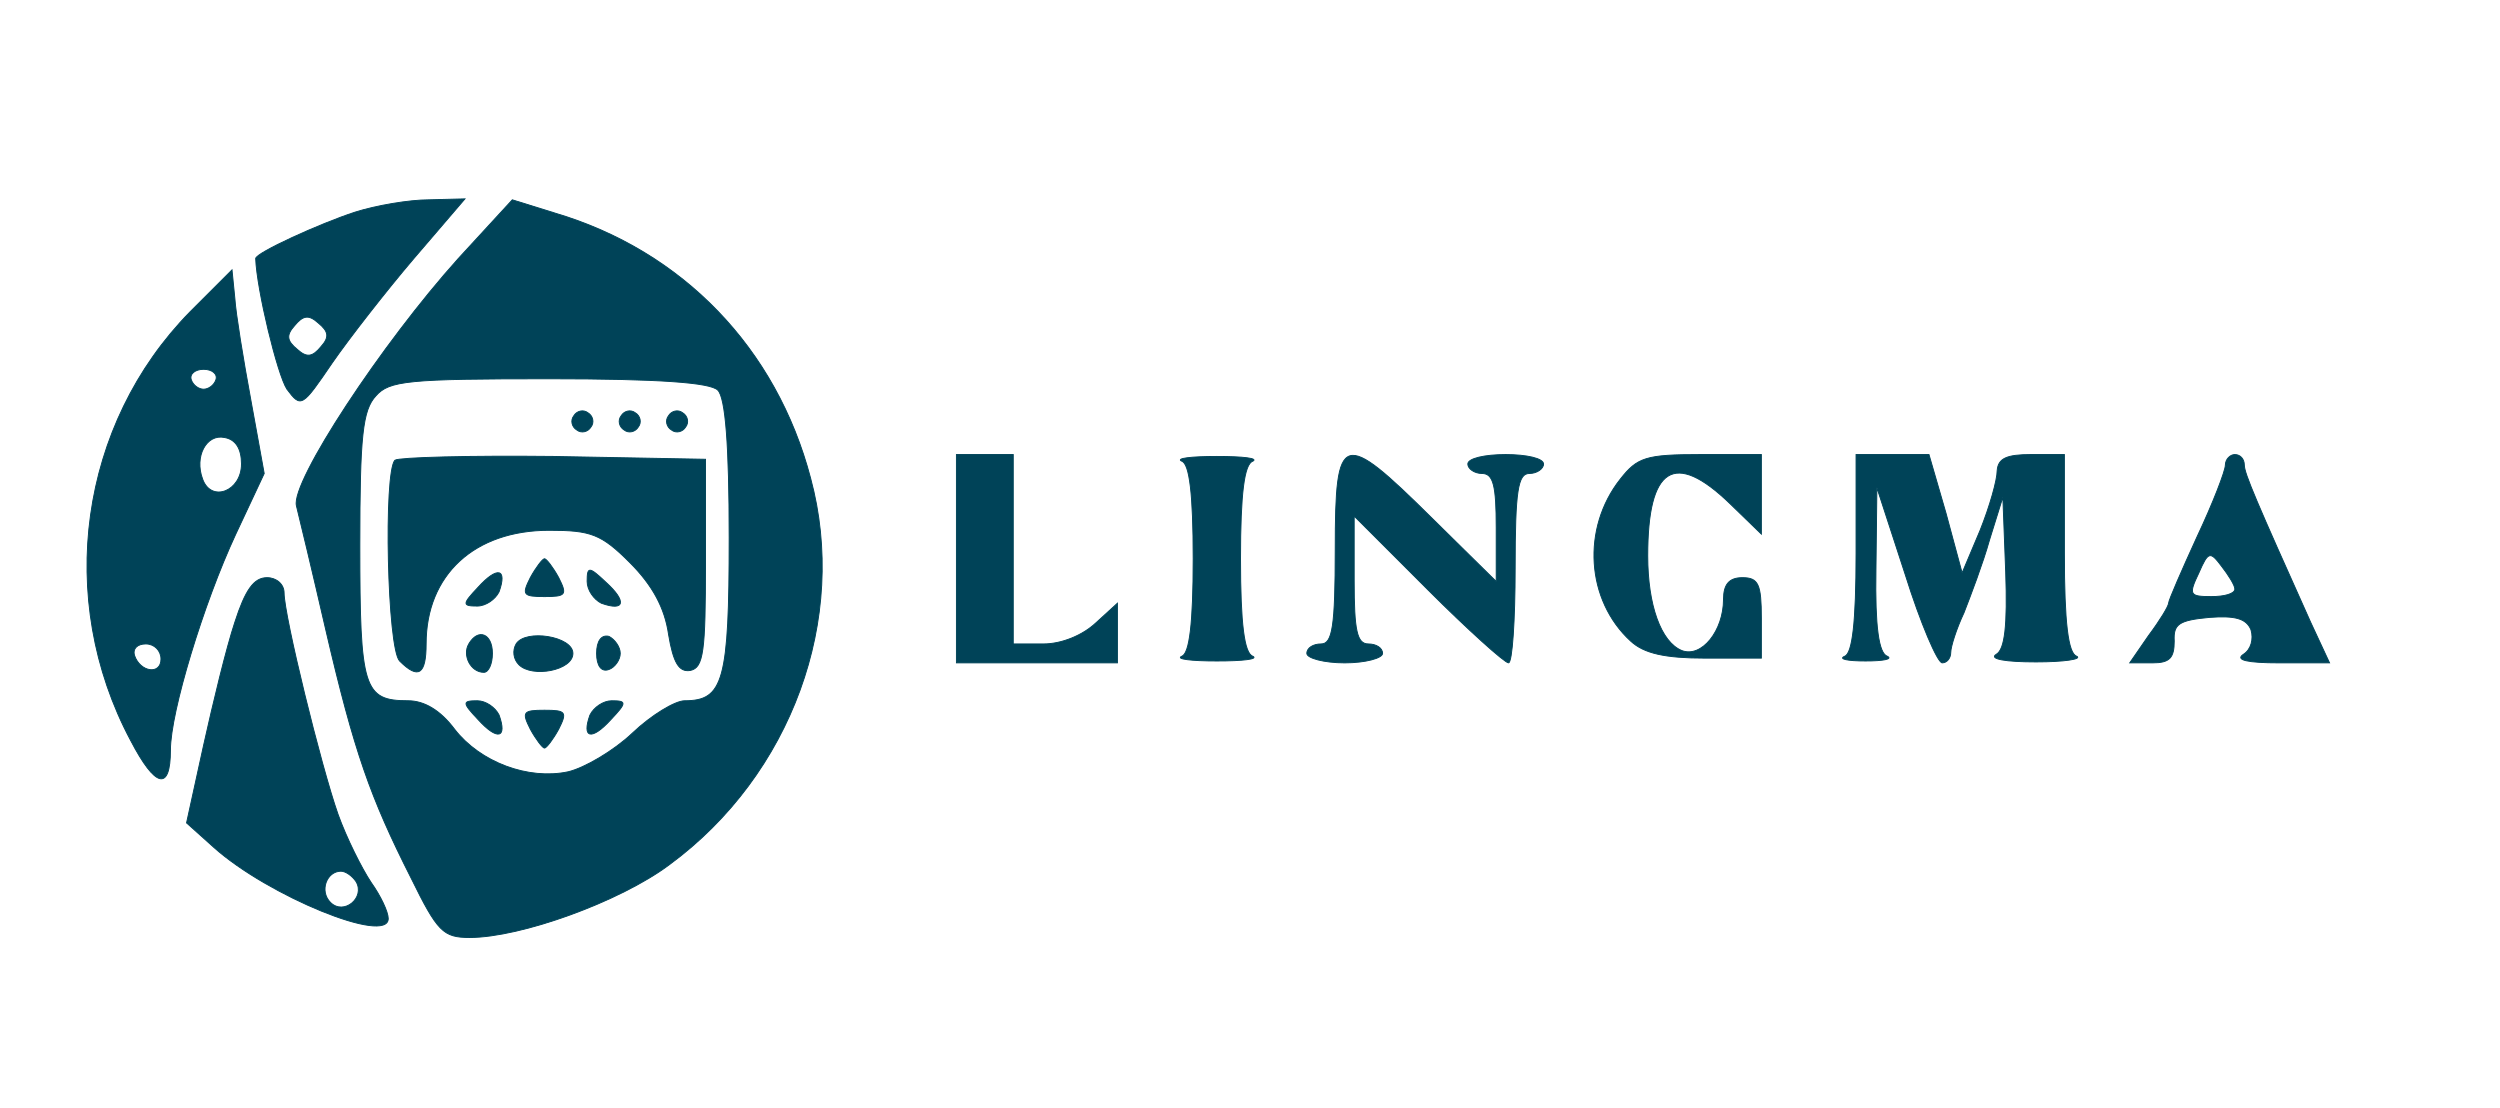 <svg width="264" height="117" xmlns="http://www.w3.org/2000/svg" preserveAspectRatio="xMidYMid meet">

 <g>
  <title>background</title>
  <rect fill="none" id="canvas_background" height="402" width="582" y="-1" x="-1"/>
 </g>
 <g>
  <title>Layer 1</title>
  <g id="svg_1" fill="white" transform="translate(0,117) scale(0.1,-0.1) ">
   <path stroke="#004358" fill="#004358" id="svg_2" d="m375,946c-37,-12 -105,-43 -105,-49c1,-32 23,-123 33,-138c15,-20 16,-19 48,28c18,26 57,76 86,110l54,63l-38,-1c-21,0 -56,-6 -78,-13zm-36,-142c-9,-11 -15,-12 -25,-3c-11,9 -12,15 -3,25c9,11 15,12 25,3c11,-9 12,-15 3,-25z"/>
   <path stroke="#004358" fill="#004358" id="svg_3" d="m484,897c-81,-90 -177,-236 -171,-261c3,-12 17,-70 31,-131c30,-129 47,-177 90,-262c28,-57 34,-63 62,-63c54,0 159,38 211,77c129,95 189,260 149,408c-36,137 -135,240 -270,280l-45,14l-57,-62zm274,-139c8,-8 12,-57 12,-156c0,-151 -6,-172 -47,-172c-10,0 -35,-15 -55,-34c-20,-19 -51,-37 -68,-41c-42,-9 -93,10 -120,45c-15,20 -32,30 -49,30c-47,0 -51,13 -51,164c0,116 3,143 17,158c14,16 34,18 183,18c116,0 170,-4 178,-12z"/>
   <path stroke="#004358" fill="#004358" id="svg_4" d="m606,731c-4,-5 -2,-12 3,-15c5,-4 12,-2 15,3c4,5 2,12 -3,15c-5,4 -12,2 -15,-3z"/>
   <path stroke="#004358" fill="#004358" id="svg_5" d="m656,731c-4,-5 -2,-12 3,-15c5,-4 12,-2 15,3c4,5 2,12 -3,15c-5,4 -12,2 -15,-3z"/>
   <path stroke="#004358" fill="#004358" id="svg_6" d="m706,731c-4,-5 -2,-12 3,-15c5,-4 12,-2 15,3c4,5 2,12 -3,15c-5,4 -12,2 -15,-3z"/>
   <path stroke="#004358" fill="#004358" id="svg_7" d="m417,684c-12,-13 -8,-199 5,-212c20,-20 28,-14 28,18c0,73 51,120 130,120c44,0 55,-4 85,-34c24,-24 37,-48 41,-76c5,-30 11,-40 23,-38c14,3 16,20 16,113l0,110l-161,3c-88,1 -163,-1 -167,-4z"/>
   <path stroke="#004358" fill="#004358" id="svg_8" d="m560,560c-9,-18 -8,-20 15,-20c23,0 24,2 15,20c-6,11 -13,20 -15,20c-2,0 -9,-9 -15,-20z"/>
   <path stroke="#004358" fill="#004358" id="svg_9" d="m505,550c-17,-18 -17,-20 -1,-20c9,0 19,7 23,15c9,25 -2,27 -22,5z"/>
   <path stroke="#004358" fill="#004358" id="svg_10" d="m620,556c0,-9 7,-19 15,-23c25,-9 27,2 5,22c-18,17 -20,17 -20,1z"/>
   <path stroke="#004358" fill="#004358" id="svg_11" d="m495,490c-7,-12 2,-30 16,-30c5,0 9,9 9,20c0,21 -15,27 -25,10z"/>
   <path stroke="#004358" fill="#004358" id="svg_12" d="m545,490c-4,-7 -3,-16 3,-22c14,-14 57,-6 57,12c0,18 -50,26 -60,10z"/>
   <path stroke="#004358" fill="#004358" id="svg_13" d="m630,480c0,-13 5,-20 13,-17c6,2 12,10 12,17c0,7 -6,15 -12,18c-8,2 -13,-5 -13,-18z"/>
   <path stroke="#004358" fill="#004358" id="svg_14" d="m505,410c20,-22 31,-20 22,5c-4,8 -14,15 -23,15c-16,0 -16,-2 1,-20z"/>
   <path stroke="#004358" fill="#004358" id="svg_15" d="m623,415c-9,-25 2,-27 22,-5c17,18 17,20 1,20c-9,0 -19,-7 -23,-15z"/>
   <path stroke="#004358" fill="#004358" id="svg_16" d="m560,400c6,-11 13,-20 15,-20c2,0 9,9 15,20c9,18 8,20 -15,20c-23,0 -24,-2 -15,-20z"/>
   <path stroke="#004358" fill="#004358" id="svg_17" d="m201,841c-117,-119 -143,-303 -63,-453c26,-50 42,-54 42,-10c0,40 35,155 69,228l30,64l-14,77c-8,43 -16,92 -17,108l-3,30l-44,-44zm27,-72c-2,-6 -8,-10 -13,-10c-5,0 -11,4 -13,10c-2,6 4,11 13,11c9,0 15,-5 13,-11zm27,-89c0,-29 -32,-41 -41,-16c-9,24 4,48 23,44c12,-2 18,-12 18,-28zm-85,-206c0,-17 -22,-14 -28,4c-2,7 3,12 12,12c9,0 16,-7 16,-16z"/>
   <path stroke="#004358" fill="#004358" id="svg_18" d="m1010,580l0,-110l85,0l85,0l0,32l0,31l-23,-21c-14,-13 -36,-22 -55,-22l-32,0l0,100l0,100l-30,0l-30,0l0,-110z"/>
   <path stroke="#004358" fill="#004358" id="svg_19" d="m1248,683c8,-3 12,-34 12,-103c0,-69 -4,-100 -12,-103c-7,-3 10,-5 37,-5c28,0 44,2 38,5c-9,3 -13,34 -13,103c0,69 4,100 13,103c6,3 -10,5 -38,5c-27,0 -44,-2 -37,-5z"/>
   <path stroke="#004358" fill="#004358" id="svg_20" d="m1410,590c0,-82 -3,-100 -15,-100c-8,0 -15,-4 -15,-10c0,-5 18,-10 40,-10c22,0 40,5 40,10c0,6 -7,10 -15,10c-12,0 -15,14 -15,67l0,68l78,-78c42,-42 81,-77 85,-77c4,0 7,45 7,100c0,82 3,100 15,100c8,0 15,5 15,10c0,6 -18,10 -40,10c-22,0 -40,-4 -40,-10c0,-5 7,-10 15,-10c12,0 15,-13 15,-57l0,-57l-68,67c-95,94 -102,92 -102,-33z"/>
   <path stroke="#004358" fill="#004358" id="svg_21" d="m1711,664c-41,-52 -36,-128 11,-171c14,-13 36,-18 79,-18l59,0l0,42c0,36 -3,43 -20,43c-14,0 -20,-7 -20,-23c0,-33 -23,-62 -44,-54c-22,9 -36,48 -36,100c0,94 28,112 87,55l33,-32l0,42l0,42l-64,0c-58,0 -67,-3 -85,-26z"/>
   <path stroke="#004358" fill="#004358" id="svg_22" d="m1960,586c0,-74 -4,-106 -12,-109c-7,-3 3,-5 22,-5c19,0 29,2 23,5c-9,3 -13,31 -12,91l1,87l30,-92c16,-51 34,-93 39,-93c5,0 9,5 9,11c0,6 6,25 14,42c7,18 20,52 27,77l14,45l3,-79c2,-57 -1,-82 -10,-87c-8,-5 10,-8 42,-8c30,0 49,3 43,6c-9,3 -13,35 -13,109l0,104l-35,0c-26,0 -35,-4 -36,-17c0,-10 -8,-38 -18,-63l-19,-45l-17,63l-18,62l-38,0l-39,0l0,-104z"/>
   <path stroke="#004358" fill="#004358" id="svg_23" d="m2350,679c0,-6 -13,-40 -30,-76c-16,-35 -30,-67 -30,-70c0,-3 -9,-18 -21,-34l-20,-29l24,0c18,0 23,5 23,23c-1,18 5,22 37,25c27,2 39,-1 44,-13c3,-10 0,-21 -8,-26c-9,-6 4,-9 38,-9l53,0l-20,43c-57,127 -70,157 -70,166c0,6 -4,11 -10,11c-5,0 -10,-5 -10,-11zm10,-131c0,-5 -11,-8 -25,-8c-23,0 -24,2 -13,25c10,23 12,23 24,7c7,-9 14,-20 14,-24z"/>
   <path stroke="#004358" fill="#004358" id="svg_24" d="m248,513c-9,-27 -23,-85 -33,-130l-18,-82l29,-26c57,-51 184,-103 184,-75c0,7 -8,24 -18,38c-10,15 -26,47 -35,72c-18,51 -57,210 -57,234c0,9 -8,16 -18,16c-14,0 -23,-13 -34,-47zm128,-274c10,-17 -13,-36 -27,-22c-12,12 -4,33 11,33c5,0 12,-5 16,-11z"/>
  </g>
 </g>
</svg>